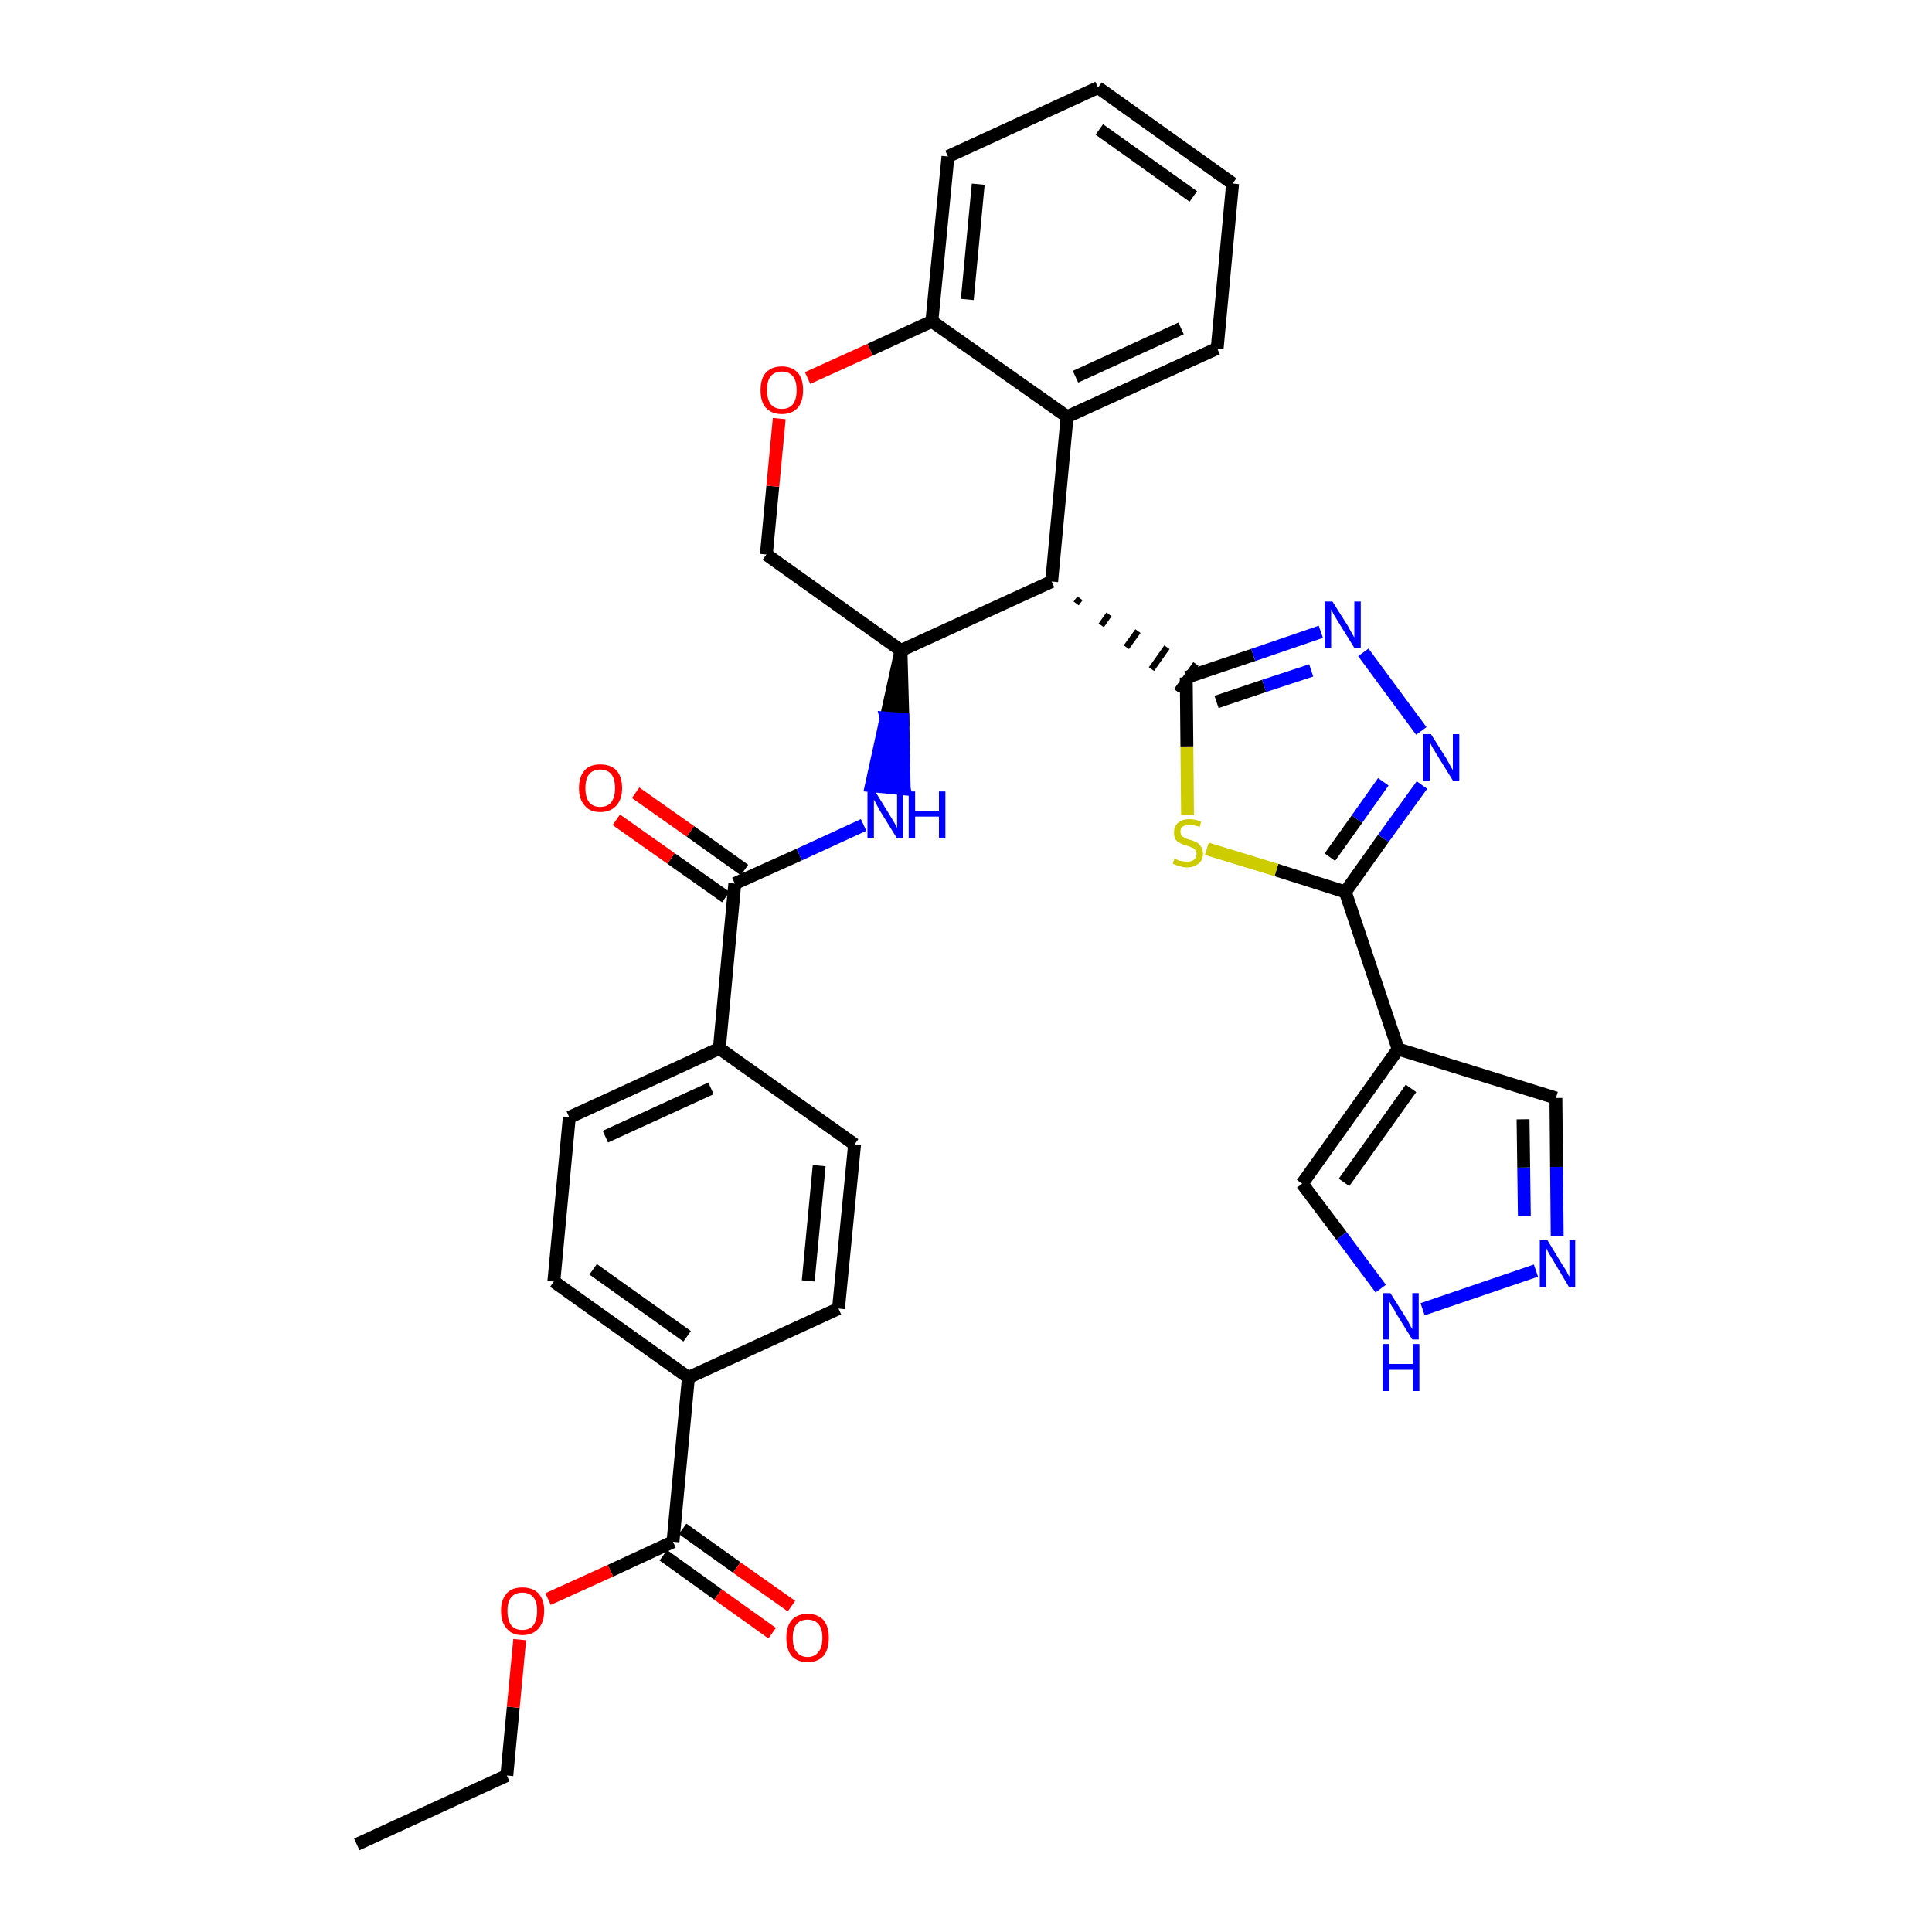 <?xml version='1.0' encoding='iso-8859-1'?>
<svg version='1.1' baseProfile='full'
              xmlns='http://www.w3.org/2000/svg'
                      xmlns:rdkit='http://www.rdkit.org/xml'
                      xmlns:xlink='http://www.w3.org/1999/xlink'
                  xml:space='preserve'
width='300px' height='300px' viewBox='0 0 300 300'>
<!-- END OF HEADER -->
<path class='bond-0 atom-0 atom-1' d='M 55.4,286.4 L 78.7,275.7' style='fill:none;fill-rule:evenodd;stroke:#000000;stroke-width:2.0px;stroke-linecap:butt;stroke-linejoin:miter;stroke-opacity:1' />
<path class='bond-1 atom-1 atom-2' d='M 78.7,275.7 L 79.7,265.1' style='fill:none;fill-rule:evenodd;stroke:#000000;stroke-width:2.0px;stroke-linecap:butt;stroke-linejoin:miter;stroke-opacity:1' />
<path class='bond-1 atom-1 atom-2' d='M 79.7,265.1 L 80.7,254.6' style='fill:none;fill-rule:evenodd;stroke:#FF0000;stroke-width:2.0px;stroke-linecap:butt;stroke-linejoin:miter;stroke-opacity:1' />
<path class='bond-2 atom-2 atom-3' d='M 85.1,248.3 L 94.8,243.9' style='fill:none;fill-rule:evenodd;stroke:#FF0000;stroke-width:2.0px;stroke-linecap:butt;stroke-linejoin:miter;stroke-opacity:1' />
<path class='bond-2 atom-2 atom-3' d='M 94.8,243.9 L 104.5,239.4' style='fill:none;fill-rule:evenodd;stroke:#000000;stroke-width:2.0px;stroke-linecap:butt;stroke-linejoin:miter;stroke-opacity:1' />
<path class='bond-3 atom-3 atom-4' d='M 103.0,241.5 L 111.5,247.6' style='fill:none;fill-rule:evenodd;stroke:#000000;stroke-width:2.0px;stroke-linecap:butt;stroke-linejoin:miter;stroke-opacity:1' />
<path class='bond-3 atom-3 atom-4' d='M 111.5,247.6 L 119.9,253.6' style='fill:none;fill-rule:evenodd;stroke:#FF0000;stroke-width:2.0px;stroke-linecap:butt;stroke-linejoin:miter;stroke-opacity:1' />
<path class='bond-3 atom-3 atom-4' d='M 106.0,237.4 L 114.4,243.4' style='fill:none;fill-rule:evenodd;stroke:#000000;stroke-width:2.0px;stroke-linecap:butt;stroke-linejoin:miter;stroke-opacity:1' />
<path class='bond-3 atom-3 atom-4' d='M 114.4,243.4 L 122.9,249.4' style='fill:none;fill-rule:evenodd;stroke:#FF0000;stroke-width:2.0px;stroke-linecap:butt;stroke-linejoin:miter;stroke-opacity:1' />
<path class='bond-4 atom-3 atom-5' d='M 104.5,239.4 L 106.9,213.9' style='fill:none;fill-rule:evenodd;stroke:#000000;stroke-width:2.0px;stroke-linecap:butt;stroke-linejoin:miter;stroke-opacity:1' />
<path class='bond-5 atom-5 atom-6' d='M 106.9,213.9 L 86.0,199.0' style='fill:none;fill-rule:evenodd;stroke:#000000;stroke-width:2.0px;stroke-linecap:butt;stroke-linejoin:miter;stroke-opacity:1' />
<path class='bond-5 atom-5 atom-6' d='M 106.7,207.5 L 92.1,197.1' style='fill:none;fill-rule:evenodd;stroke:#000000;stroke-width:2.0px;stroke-linecap:butt;stroke-linejoin:miter;stroke-opacity:1' />
<path class='bond-33 atom-33 atom-5' d='M 130.2,203.2 L 106.9,213.9' style='fill:none;fill-rule:evenodd;stroke:#000000;stroke-width:2.0px;stroke-linecap:butt;stroke-linejoin:miter;stroke-opacity:1' />
<path class='bond-6 atom-6 atom-7' d='M 86.0,199.0 L 88.4,173.5' style='fill:none;fill-rule:evenodd;stroke:#000000;stroke-width:2.0px;stroke-linecap:butt;stroke-linejoin:miter;stroke-opacity:1' />
<path class='bond-7 atom-7 atom-8' d='M 88.4,173.5 L 111.7,162.8' style='fill:none;fill-rule:evenodd;stroke:#000000;stroke-width:2.0px;stroke-linecap:butt;stroke-linejoin:miter;stroke-opacity:1' />
<path class='bond-7 atom-7 atom-8' d='M 94.0,176.5 L 110.4,169.0' style='fill:none;fill-rule:evenodd;stroke:#000000;stroke-width:2.0px;stroke-linecap:butt;stroke-linejoin:miter;stroke-opacity:1' />
<path class='bond-8 atom-8 atom-9' d='M 111.7,162.8 L 114.1,137.2' style='fill:none;fill-rule:evenodd;stroke:#000000;stroke-width:2.0px;stroke-linecap:butt;stroke-linejoin:miter;stroke-opacity:1' />
<path class='bond-31 atom-8 atom-32' d='M 111.7,162.8 L 132.7,177.7' style='fill:none;fill-rule:evenodd;stroke:#000000;stroke-width:2.0px;stroke-linecap:butt;stroke-linejoin:miter;stroke-opacity:1' />
<path class='bond-9 atom-9 atom-10' d='M 115.6,135.1 L 107.2,129.1' style='fill:none;fill-rule:evenodd;stroke:#000000;stroke-width:2.0px;stroke-linecap:butt;stroke-linejoin:miter;stroke-opacity:1' />
<path class='bond-9 atom-9 atom-10' d='M 107.2,129.1 L 98.7,123.1' style='fill:none;fill-rule:evenodd;stroke:#FF0000;stroke-width:2.0px;stroke-linecap:butt;stroke-linejoin:miter;stroke-opacity:1' />
<path class='bond-9 atom-9 atom-10' d='M 112.7,139.3 L 104.2,133.3' style='fill:none;fill-rule:evenodd;stroke:#000000;stroke-width:2.0px;stroke-linecap:butt;stroke-linejoin:miter;stroke-opacity:1' />
<path class='bond-9 atom-9 atom-10' d='M 104.2,133.3 L 95.7,127.3' style='fill:none;fill-rule:evenodd;stroke:#FF0000;stroke-width:2.0px;stroke-linecap:butt;stroke-linejoin:miter;stroke-opacity:1' />
<path class='bond-10 atom-9 atom-11' d='M 114.1,137.2 L 124.1,132.7' style='fill:none;fill-rule:evenodd;stroke:#000000;stroke-width:2.0px;stroke-linecap:butt;stroke-linejoin:miter;stroke-opacity:1' />
<path class='bond-10 atom-9 atom-11' d='M 124.1,132.7 L 134.1,128.1' style='fill:none;fill-rule:evenodd;stroke:#0000FF;stroke-width:2.0px;stroke-linecap:butt;stroke-linejoin:miter;stroke-opacity:1' />
<path class='bond-11 atom-12 atom-11' d='M 139.9,101.0 L 137.6,111.5 L 140.2,111.7 Z' style='fill:#000000;fill-rule:evenodd;fill-opacity:1;stroke:#000000;stroke-width:2.0px;stroke-linecap:butt;stroke-linejoin:miter;stroke-opacity:1;' />
<path class='bond-11 atom-12 atom-11' d='M 137.6,111.5 L 140.4,122.5 L 135.3,122.0 Z' style='fill:#0000FF;fill-rule:evenodd;fill-opacity:1;stroke:#0000FF;stroke-width:2.0px;stroke-linecap:butt;stroke-linejoin:miter;stroke-opacity:1;' />
<path class='bond-11 atom-12 atom-11' d='M 137.6,111.5 L 140.2,111.7 L 140.4,122.5 Z' style='fill:#0000FF;fill-rule:evenodd;fill-opacity:1;stroke:#0000FF;stroke-width:2.0px;stroke-linecap:butt;stroke-linejoin:miter;stroke-opacity:1;' />
<path class='bond-12 atom-12 atom-13' d='M 139.9,101.0 L 119.0,86.1' style='fill:none;fill-rule:evenodd;stroke:#000000;stroke-width:2.0px;stroke-linecap:butt;stroke-linejoin:miter;stroke-opacity:1' />
<path class='bond-34 atom-21 atom-12' d='M 163.3,90.3 L 139.9,101.0' style='fill:none;fill-rule:evenodd;stroke:#000000;stroke-width:2.0px;stroke-linecap:butt;stroke-linejoin:miter;stroke-opacity:1' />
<path class='bond-13 atom-13 atom-14' d='M 119.0,86.1 L 120.0,75.5' style='fill:none;fill-rule:evenodd;stroke:#000000;stroke-width:2.0px;stroke-linecap:butt;stroke-linejoin:miter;stroke-opacity:1' />
<path class='bond-13 atom-13 atom-14' d='M 120.0,75.5 L 121.0,65.0' style='fill:none;fill-rule:evenodd;stroke:#FF0000;stroke-width:2.0px;stroke-linecap:butt;stroke-linejoin:miter;stroke-opacity:1' />
<path class='bond-14 atom-14 atom-15' d='M 125.4,58.7 L 135.1,54.3' style='fill:none;fill-rule:evenodd;stroke:#FF0000;stroke-width:2.0px;stroke-linecap:butt;stroke-linejoin:miter;stroke-opacity:1' />
<path class='bond-14 atom-14 atom-15' d='M 135.1,54.3 L 144.7,49.9' style='fill:none;fill-rule:evenodd;stroke:#000000;stroke-width:2.0px;stroke-linecap:butt;stroke-linejoin:miter;stroke-opacity:1' />
<path class='bond-15 atom-15 atom-16' d='M 144.7,49.9 L 147.2,24.3' style='fill:none;fill-rule:evenodd;stroke:#000000;stroke-width:2.0px;stroke-linecap:butt;stroke-linejoin:miter;stroke-opacity:1' />
<path class='bond-15 atom-15 atom-16' d='M 150.2,46.5 L 151.9,28.6' style='fill:none;fill-rule:evenodd;stroke:#000000;stroke-width:2.0px;stroke-linecap:butt;stroke-linejoin:miter;stroke-opacity:1' />
<path class='bond-36 atom-20 atom-15' d='M 165.7,64.7 L 144.7,49.9' style='fill:none;fill-rule:evenodd;stroke:#000000;stroke-width:2.0px;stroke-linecap:butt;stroke-linejoin:miter;stroke-opacity:1' />
<path class='bond-16 atom-16 atom-17' d='M 147.2,24.3 L 170.5,13.6' style='fill:none;fill-rule:evenodd;stroke:#000000;stroke-width:2.0px;stroke-linecap:butt;stroke-linejoin:miter;stroke-opacity:1' />
<path class='bond-17 atom-17 atom-18' d='M 170.5,13.6 L 191.4,28.5' style='fill:none;fill-rule:evenodd;stroke:#000000;stroke-width:2.0px;stroke-linecap:butt;stroke-linejoin:miter;stroke-opacity:1' />
<path class='bond-17 atom-17 atom-18' d='M 170.7,20.1 L 185.3,30.5' style='fill:none;fill-rule:evenodd;stroke:#000000;stroke-width:2.0px;stroke-linecap:butt;stroke-linejoin:miter;stroke-opacity:1' />
<path class='bond-18 atom-18 atom-19' d='M 191.4,28.5 L 189.0,54.1' style='fill:none;fill-rule:evenodd;stroke:#000000;stroke-width:2.0px;stroke-linecap:butt;stroke-linejoin:miter;stroke-opacity:1' />
<path class='bond-19 atom-19 atom-20' d='M 189.0,54.1 L 165.7,64.7' style='fill:none;fill-rule:evenodd;stroke:#000000;stroke-width:2.0px;stroke-linecap:butt;stroke-linejoin:miter;stroke-opacity:1' />
<path class='bond-19 atom-19 atom-20' d='M 183.4,51.0 L 167.0,58.5' style='fill:none;fill-rule:evenodd;stroke:#000000;stroke-width:2.0px;stroke-linecap:butt;stroke-linejoin:miter;stroke-opacity:1' />
<path class='bond-20 atom-20 atom-21' d='M 165.7,64.7 L 163.3,90.3' style='fill:none;fill-rule:evenodd;stroke:#000000;stroke-width:2.0px;stroke-linecap:butt;stroke-linejoin:miter;stroke-opacity:1' />
<path class='bond-21 atom-21 atom-22' d='M 167.1,93.7 L 167.7,92.9' style='fill:none;fill-rule:evenodd;stroke:#000000;stroke-width:1.0px;stroke-linecap:butt;stroke-linejoin:miter;stroke-opacity:1' />
<path class='bond-21 atom-21 atom-22' d='M 171.0,97.1 L 172.2,95.4' style='fill:none;fill-rule:evenodd;stroke:#000000;stroke-width:1.0px;stroke-linecap:butt;stroke-linejoin:miter;stroke-opacity:1' />
<path class='bond-21 atom-21 atom-22' d='M 174.9,100.5 L 176.7,98.0' style='fill:none;fill-rule:evenodd;stroke:#000000;stroke-width:1.0px;stroke-linecap:butt;stroke-linejoin:miter;stroke-opacity:1' />
<path class='bond-21 atom-21 atom-22' d='M 178.8,103.9 L 181.2,100.5' style='fill:none;fill-rule:evenodd;stroke:#000000;stroke-width:1.0px;stroke-linecap:butt;stroke-linejoin:miter;stroke-opacity:1' />
<path class='bond-21 atom-21 atom-22' d='M 182.7,107.3 L 185.7,103.1' style='fill:none;fill-rule:evenodd;stroke:#000000;stroke-width:1.0px;stroke-linecap:butt;stroke-linejoin:miter;stroke-opacity:1' />
<path class='bond-22 atom-22 atom-23' d='M 184.2,105.2 L 194.6,101.7' style='fill:none;fill-rule:evenodd;stroke:#000000;stroke-width:2.0px;stroke-linecap:butt;stroke-linejoin:miter;stroke-opacity:1' />
<path class='bond-22 atom-22 atom-23' d='M 194.6,101.7 L 205.1,98.1' style='fill:none;fill-rule:evenodd;stroke:#0000FF;stroke-width:2.0px;stroke-linecap:butt;stroke-linejoin:miter;stroke-opacity:1' />
<path class='bond-22 atom-22 atom-23' d='M 188.9,109.0 L 196.3,106.5' style='fill:none;fill-rule:evenodd;stroke:#000000;stroke-width:2.0px;stroke-linecap:butt;stroke-linejoin:miter;stroke-opacity:1' />
<path class='bond-22 atom-22 atom-23' d='M 196.3,106.5 L 203.6,104.1' style='fill:none;fill-rule:evenodd;stroke:#0000FF;stroke-width:2.0px;stroke-linecap:butt;stroke-linejoin:miter;stroke-opacity:1' />
<path class='bond-35 atom-31 atom-22' d='M 184.4,126.6 L 184.3,115.9' style='fill:none;fill-rule:evenodd;stroke:#CCCC00;stroke-width:2.0px;stroke-linecap:butt;stroke-linejoin:miter;stroke-opacity:1' />
<path class='bond-35 atom-31 atom-22' d='M 184.3,115.9 L 184.2,105.2' style='fill:none;fill-rule:evenodd;stroke:#000000;stroke-width:2.0px;stroke-linecap:butt;stroke-linejoin:miter;stroke-opacity:1' />
<path class='bond-23 atom-23 atom-24' d='M 211.7,101.3 L 220.7,113.5' style='fill:none;fill-rule:evenodd;stroke:#0000FF;stroke-width:2.0px;stroke-linecap:butt;stroke-linejoin:miter;stroke-opacity:1' />
<path class='bond-24 atom-24 atom-25' d='M 220.8,121.9 L 214.8,130.2' style='fill:none;fill-rule:evenodd;stroke:#0000FF;stroke-width:2.0px;stroke-linecap:butt;stroke-linejoin:miter;stroke-opacity:1' />
<path class='bond-24 atom-24 atom-25' d='M 214.8,130.2 L 208.9,138.5' style='fill:none;fill-rule:evenodd;stroke:#000000;stroke-width:2.0px;stroke-linecap:butt;stroke-linejoin:miter;stroke-opacity:1' />
<path class='bond-24 atom-24 atom-25' d='M 214.8,121.4 L 210.7,127.2' style='fill:none;fill-rule:evenodd;stroke:#0000FF;stroke-width:2.0px;stroke-linecap:butt;stroke-linejoin:miter;stroke-opacity:1' />
<path class='bond-24 atom-24 atom-25' d='M 210.7,127.2 L 206.5,133.1' style='fill:none;fill-rule:evenodd;stroke:#000000;stroke-width:2.0px;stroke-linecap:butt;stroke-linejoin:miter;stroke-opacity:1' />
<path class='bond-25 atom-25 atom-26' d='M 208.9,138.5 L 217.1,162.9' style='fill:none;fill-rule:evenodd;stroke:#000000;stroke-width:2.0px;stroke-linecap:butt;stroke-linejoin:miter;stroke-opacity:1' />
<path class='bond-30 atom-25 atom-31' d='M 208.9,138.5 L 198.2,135.1' style='fill:none;fill-rule:evenodd;stroke:#000000;stroke-width:2.0px;stroke-linecap:butt;stroke-linejoin:miter;stroke-opacity:1' />
<path class='bond-30 atom-25 atom-31' d='M 198.2,135.1 L 187.4,131.8' style='fill:none;fill-rule:evenodd;stroke:#CCCC00;stroke-width:2.0px;stroke-linecap:butt;stroke-linejoin:miter;stroke-opacity:1' />
<path class='bond-26 atom-26 atom-27' d='M 217.1,162.9 L 241.6,170.5' style='fill:none;fill-rule:evenodd;stroke:#000000;stroke-width:2.0px;stroke-linecap:butt;stroke-linejoin:miter;stroke-opacity:1' />
<path class='bond-37 atom-30 atom-26' d='M 202.2,183.8 L 217.1,162.9' style='fill:none;fill-rule:evenodd;stroke:#000000;stroke-width:2.0px;stroke-linecap:butt;stroke-linejoin:miter;stroke-opacity:1' />
<path class='bond-37 atom-30 atom-26' d='M 208.7,183.6 L 219.1,169.0' style='fill:none;fill-rule:evenodd;stroke:#000000;stroke-width:2.0px;stroke-linecap:butt;stroke-linejoin:miter;stroke-opacity:1' />
<path class='bond-27 atom-27 atom-28' d='M 241.6,170.5 L 241.7,181.2' style='fill:none;fill-rule:evenodd;stroke:#000000;stroke-width:2.0px;stroke-linecap:butt;stroke-linejoin:miter;stroke-opacity:1' />
<path class='bond-27 atom-27 atom-28' d='M 241.7,181.2 L 241.8,191.9' style='fill:none;fill-rule:evenodd;stroke:#0000FF;stroke-width:2.0px;stroke-linecap:butt;stroke-linejoin:miter;stroke-opacity:1' />
<path class='bond-27 atom-27 atom-28' d='M 236.5,173.8 L 236.6,181.3' style='fill:none;fill-rule:evenodd;stroke:#000000;stroke-width:2.0px;stroke-linecap:butt;stroke-linejoin:miter;stroke-opacity:1' />
<path class='bond-27 atom-27 atom-28' d='M 236.6,181.3 L 236.7,188.8' style='fill:none;fill-rule:evenodd;stroke:#0000FF;stroke-width:2.0px;stroke-linecap:butt;stroke-linejoin:miter;stroke-opacity:1' />
<path class='bond-28 atom-28 atom-29' d='M 238.5,197.3 L 220.9,203.3' style='fill:none;fill-rule:evenodd;stroke:#0000FF;stroke-width:2.0px;stroke-linecap:butt;stroke-linejoin:miter;stroke-opacity:1' />
<path class='bond-29 atom-29 atom-30' d='M 214.4,200.1 L 208.3,191.9' style='fill:none;fill-rule:evenodd;stroke:#0000FF;stroke-width:2.0px;stroke-linecap:butt;stroke-linejoin:miter;stroke-opacity:1' />
<path class='bond-29 atom-29 atom-30' d='M 208.3,191.9 L 202.2,183.8' style='fill:none;fill-rule:evenodd;stroke:#000000;stroke-width:2.0px;stroke-linecap:butt;stroke-linejoin:miter;stroke-opacity:1' />
<path class='bond-32 atom-32 atom-33' d='M 132.7,177.7 L 130.2,203.2' style='fill:none;fill-rule:evenodd;stroke:#000000;stroke-width:2.0px;stroke-linecap:butt;stroke-linejoin:miter;stroke-opacity:1' />
<path class='bond-32 atom-32 atom-33' d='M 127.2,181.0 L 125.5,198.9' style='fill:none;fill-rule:evenodd;stroke:#000000;stroke-width:2.0px;stroke-linecap:butt;stroke-linejoin:miter;stroke-opacity:1' />
<path  class='atom-2' d='M 77.8 250.1
Q 77.8 248.4, 78.7 247.4
Q 79.5 246.5, 81.1 246.5
Q 82.7 246.5, 83.6 247.4
Q 84.5 248.4, 84.5 250.1
Q 84.5 251.9, 83.6 252.9
Q 82.7 253.9, 81.1 253.9
Q 79.5 253.9, 78.7 252.9
Q 77.8 251.9, 77.8 250.1
M 81.1 253.1
Q 82.2 253.1, 82.8 252.4
Q 83.4 251.6, 83.4 250.1
Q 83.4 248.7, 82.8 248.0
Q 82.2 247.3, 81.1 247.3
Q 80.0 247.3, 79.4 248.0
Q 78.8 248.7, 78.8 250.1
Q 78.8 251.6, 79.4 252.4
Q 80.0 253.1, 81.1 253.1
' fill='#FF0000'/>
<path  class='atom-4' d='M 122.1 254.3
Q 122.1 252.6, 122.9 251.6
Q 123.8 250.6, 125.4 250.6
Q 127.0 250.6, 127.9 251.6
Q 128.7 252.6, 128.7 254.3
Q 128.7 256.1, 127.9 257.1
Q 127.0 258.1, 125.4 258.1
Q 123.8 258.1, 122.9 257.1
Q 122.1 256.1, 122.1 254.3
M 125.4 257.3
Q 126.5 257.3, 127.1 256.5
Q 127.7 255.8, 127.7 254.3
Q 127.7 252.9, 127.1 252.2
Q 126.5 251.5, 125.4 251.5
Q 124.3 251.5, 123.7 252.2
Q 123.1 252.9, 123.1 254.3
Q 123.1 255.8, 123.7 256.5
Q 124.3 257.3, 125.4 257.3
' fill='#FF0000'/>
<path  class='atom-10' d='M 89.9 122.4
Q 89.9 120.6, 90.8 119.6
Q 91.6 118.7, 93.2 118.7
Q 94.8 118.7, 95.7 119.6
Q 96.6 120.6, 96.6 122.4
Q 96.6 124.1, 95.7 125.1
Q 94.8 126.1, 93.2 126.1
Q 91.6 126.1, 90.8 125.1
Q 89.9 124.1, 89.9 122.4
M 93.2 125.3
Q 94.3 125.3, 94.9 124.6
Q 95.5 123.8, 95.5 122.4
Q 95.5 120.9, 94.9 120.2
Q 94.3 119.5, 93.2 119.5
Q 92.1 119.5, 91.5 120.2
Q 90.9 120.9, 90.9 122.4
Q 90.9 123.8, 91.5 124.6
Q 92.1 125.3, 93.2 125.3
' fill='#FF0000'/>
<path  class='atom-11' d='M 135.9 122.9
L 138.3 126.8
Q 138.5 127.1, 138.9 127.8
Q 139.3 128.5, 139.3 128.6
L 139.3 122.9
L 140.2 122.9
L 140.2 130.2
L 139.3 130.2
L 136.7 126.0
Q 136.4 125.5, 136.1 124.9
Q 135.8 124.3, 135.7 124.2
L 135.7 130.2
L 134.7 130.2
L 134.7 122.9
L 135.9 122.9
' fill='#0000FF'/>
<path  class='atom-11' d='M 141.1 122.9
L 142.1 122.9
L 142.1 126.0
L 145.8 126.0
L 145.8 122.9
L 146.8 122.9
L 146.8 130.2
L 145.8 130.2
L 145.8 126.8
L 142.1 126.8
L 142.1 130.2
L 141.1 130.2
L 141.1 122.9
' fill='#0000FF'/>
<path  class='atom-14' d='M 118.1 60.6
Q 118.1 58.8, 118.9 57.9
Q 119.8 56.9, 121.4 56.9
Q 123.0 56.9, 123.9 57.9
Q 124.7 58.8, 124.7 60.6
Q 124.7 62.3, 123.9 63.3
Q 123.0 64.3, 121.4 64.3
Q 119.8 64.3, 118.9 63.3
Q 118.1 62.4, 118.1 60.6
M 121.4 63.5
Q 122.5 63.5, 123.1 62.8
Q 123.7 62.0, 123.7 60.6
Q 123.7 59.1, 123.1 58.4
Q 122.5 57.7, 121.4 57.7
Q 120.3 57.7, 119.7 58.4
Q 119.1 59.1, 119.1 60.6
Q 119.1 62.0, 119.7 62.8
Q 120.3 63.5, 121.4 63.5
' fill='#FF0000'/>
<path  class='atom-23' d='M 206.9 93.4
L 209.3 97.2
Q 209.5 97.6, 209.9 98.3
Q 210.3 99.0, 210.3 99.0
L 210.3 93.4
L 211.3 93.4
L 211.3 100.6
L 210.3 100.6
L 207.7 96.4
Q 207.4 95.9, 207.1 95.4
Q 206.8 94.8, 206.7 94.6
L 206.7 100.6
L 205.7 100.6
L 205.7 93.4
L 206.9 93.4
' fill='#0000FF'/>
<path  class='atom-24' d='M 222.2 114.0
L 224.6 117.8
Q 224.8 118.2, 225.2 118.9
Q 225.6 119.6, 225.6 119.6
L 225.6 114.0
L 226.6 114.0
L 226.6 121.2
L 225.6 121.2
L 223.0 117.0
Q 222.7 116.5, 222.4 116.0
Q 222.1 115.4, 222.0 115.2
L 222.0 121.2
L 221.0 121.2
L 221.0 114.0
L 222.2 114.0
' fill='#0000FF'/>
<path  class='atom-28' d='M 240.3 192.6
L 242.6 196.4
Q 242.9 196.8, 243.3 197.5
Q 243.6 198.2, 243.7 198.2
L 243.7 192.6
L 244.6 192.6
L 244.6 199.8
L 243.6 199.8
L 241.1 195.6
Q 240.8 195.1, 240.5 194.6
Q 240.2 194.0, 240.1 193.8
L 240.1 199.8
L 239.1 199.8
L 239.1 192.6
L 240.3 192.6
' fill='#0000FF'/>
<path  class='atom-29' d='M 215.9 200.8
L 218.3 204.6
Q 218.6 205.0, 218.9 205.7
Q 219.3 206.4, 219.3 206.4
L 219.3 200.8
L 220.3 200.8
L 220.3 208.0
L 219.3 208.0
L 216.7 203.8
Q 216.5 203.3, 216.1 202.8
Q 215.8 202.2, 215.7 202.0
L 215.7 208.0
L 214.8 208.0
L 214.8 200.8
L 215.9 200.8
' fill='#0000FF'/>
<path  class='atom-29' d='M 214.7 208.7
L 215.7 208.7
L 215.7 211.8
L 219.4 211.8
L 219.4 208.7
L 220.4 208.7
L 220.4 216.0
L 219.4 216.0
L 219.4 212.7
L 215.7 212.7
L 215.7 216.0
L 214.7 216.0
L 214.7 208.7
' fill='#0000FF'/>
<path  class='atom-31' d='M 182.4 133.3
Q 182.5 133.4, 182.8 133.5
Q 183.1 133.7, 183.5 133.7
Q 183.9 133.8, 184.3 133.8
Q 185.0 133.8, 185.4 133.5
Q 185.8 133.2, 185.8 132.6
Q 185.8 132.2, 185.5 131.9
Q 185.4 131.7, 185.0 131.6
Q 184.7 131.4, 184.2 131.3
Q 183.6 131.1, 183.2 130.9
Q 182.8 130.7, 182.5 130.3
Q 182.3 129.9, 182.3 129.3
Q 182.3 128.3, 182.9 127.8
Q 183.5 127.2, 184.7 127.2
Q 185.6 127.2, 186.5 127.6
L 186.3 128.4
Q 185.4 128.1, 184.8 128.1
Q 184.1 128.1, 183.7 128.3
Q 183.3 128.6, 183.3 129.1
Q 183.3 129.5, 183.5 129.8
Q 183.7 130.0, 184.0 130.1
Q 184.3 130.3, 184.8 130.4
Q 185.4 130.6, 185.8 130.8
Q 186.2 131.0, 186.5 131.5
Q 186.8 131.9, 186.8 132.6
Q 186.8 133.6, 186.1 134.1
Q 185.4 134.7, 184.3 134.7
Q 183.7 134.7, 183.2 134.5
Q 182.7 134.4, 182.1 134.1
L 182.4 133.3
' fill='#CCCC00'/>
</svg>
